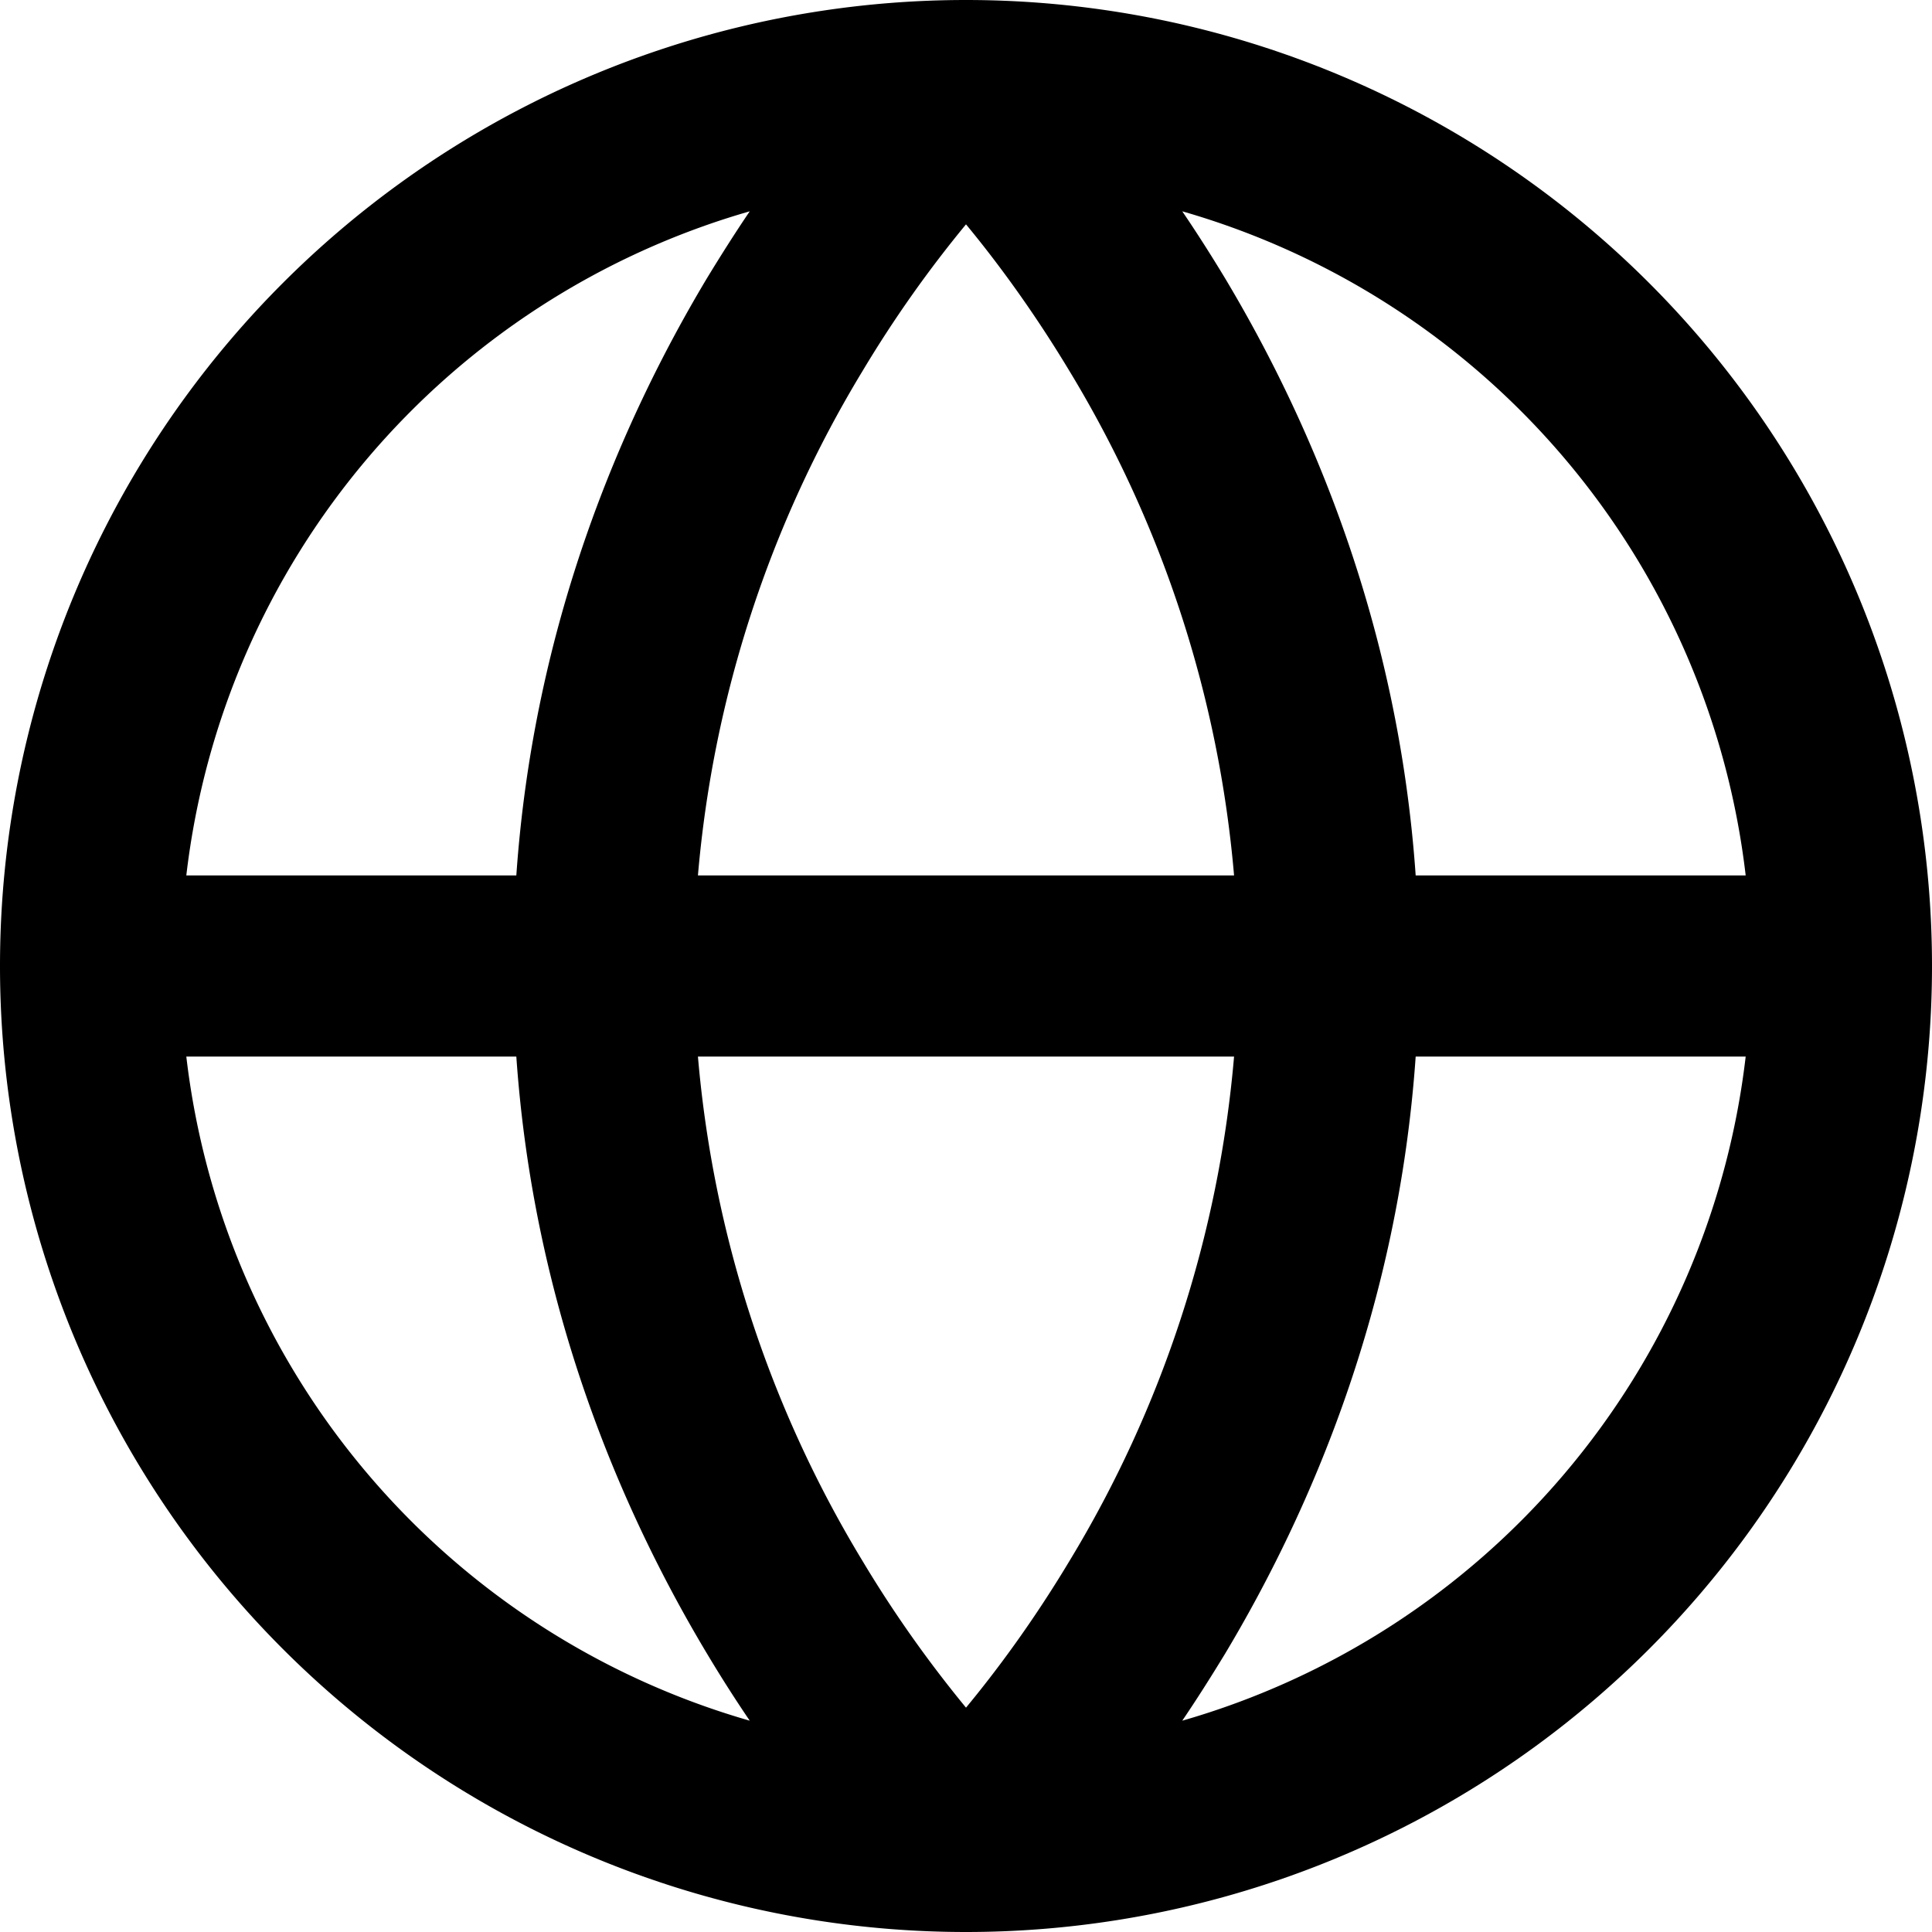 <svg xmlns="http://www.w3.org/2000/svg" width="16" height="16" viewBox="0 0 16 16"><path d="M8 0a8 8 0 1 1 0 16A8 8 0 0 1 8 0ZM5.78 8.75a9.64 9.64 0 0 0 1.363 4.177c.255.426.542.832.857 1.215.245-.296.551-.705.857-1.215A9.64 9.64 0 0 0 10.22 8.75H5.78Zm4.44-1.5a9.64 9.64 0 0 0-1.363-4.177c-.307-.51-.612-.919-.857-1.215a9.888 9.888 0 0 0-.857 1.215A9.64 9.64 0 0 0 5.78 7.25h4.44Zm-5.944 1.5H1.543a6.508 6.508 0 0 0 4.666 5.5c-.123-.181-.24-.365-.352-.552-.715-1.192-1.437-2.874-1.581-4.948Zm-2.733-1.5h2.733c.144-2.074.866-3.756 1.58-4.948.12-.197.237-.381.353-.552a6.508 6.508 0 0 0-4.666 5.5Zm10.181 1.5c-.144 2.074-.866 3.756-1.58 4.948-.12.197-.237.381-.353.552a6.508 6.508 0 0 0 4.666-5.5h-2.733Zm2.733-1.5a6.508 6.508 0 0 0-4.666-5.5c.123.181.24.365.353.552.714 1.192 1.436 2.874 1.58 4.948h2.733Z"/></svg>
